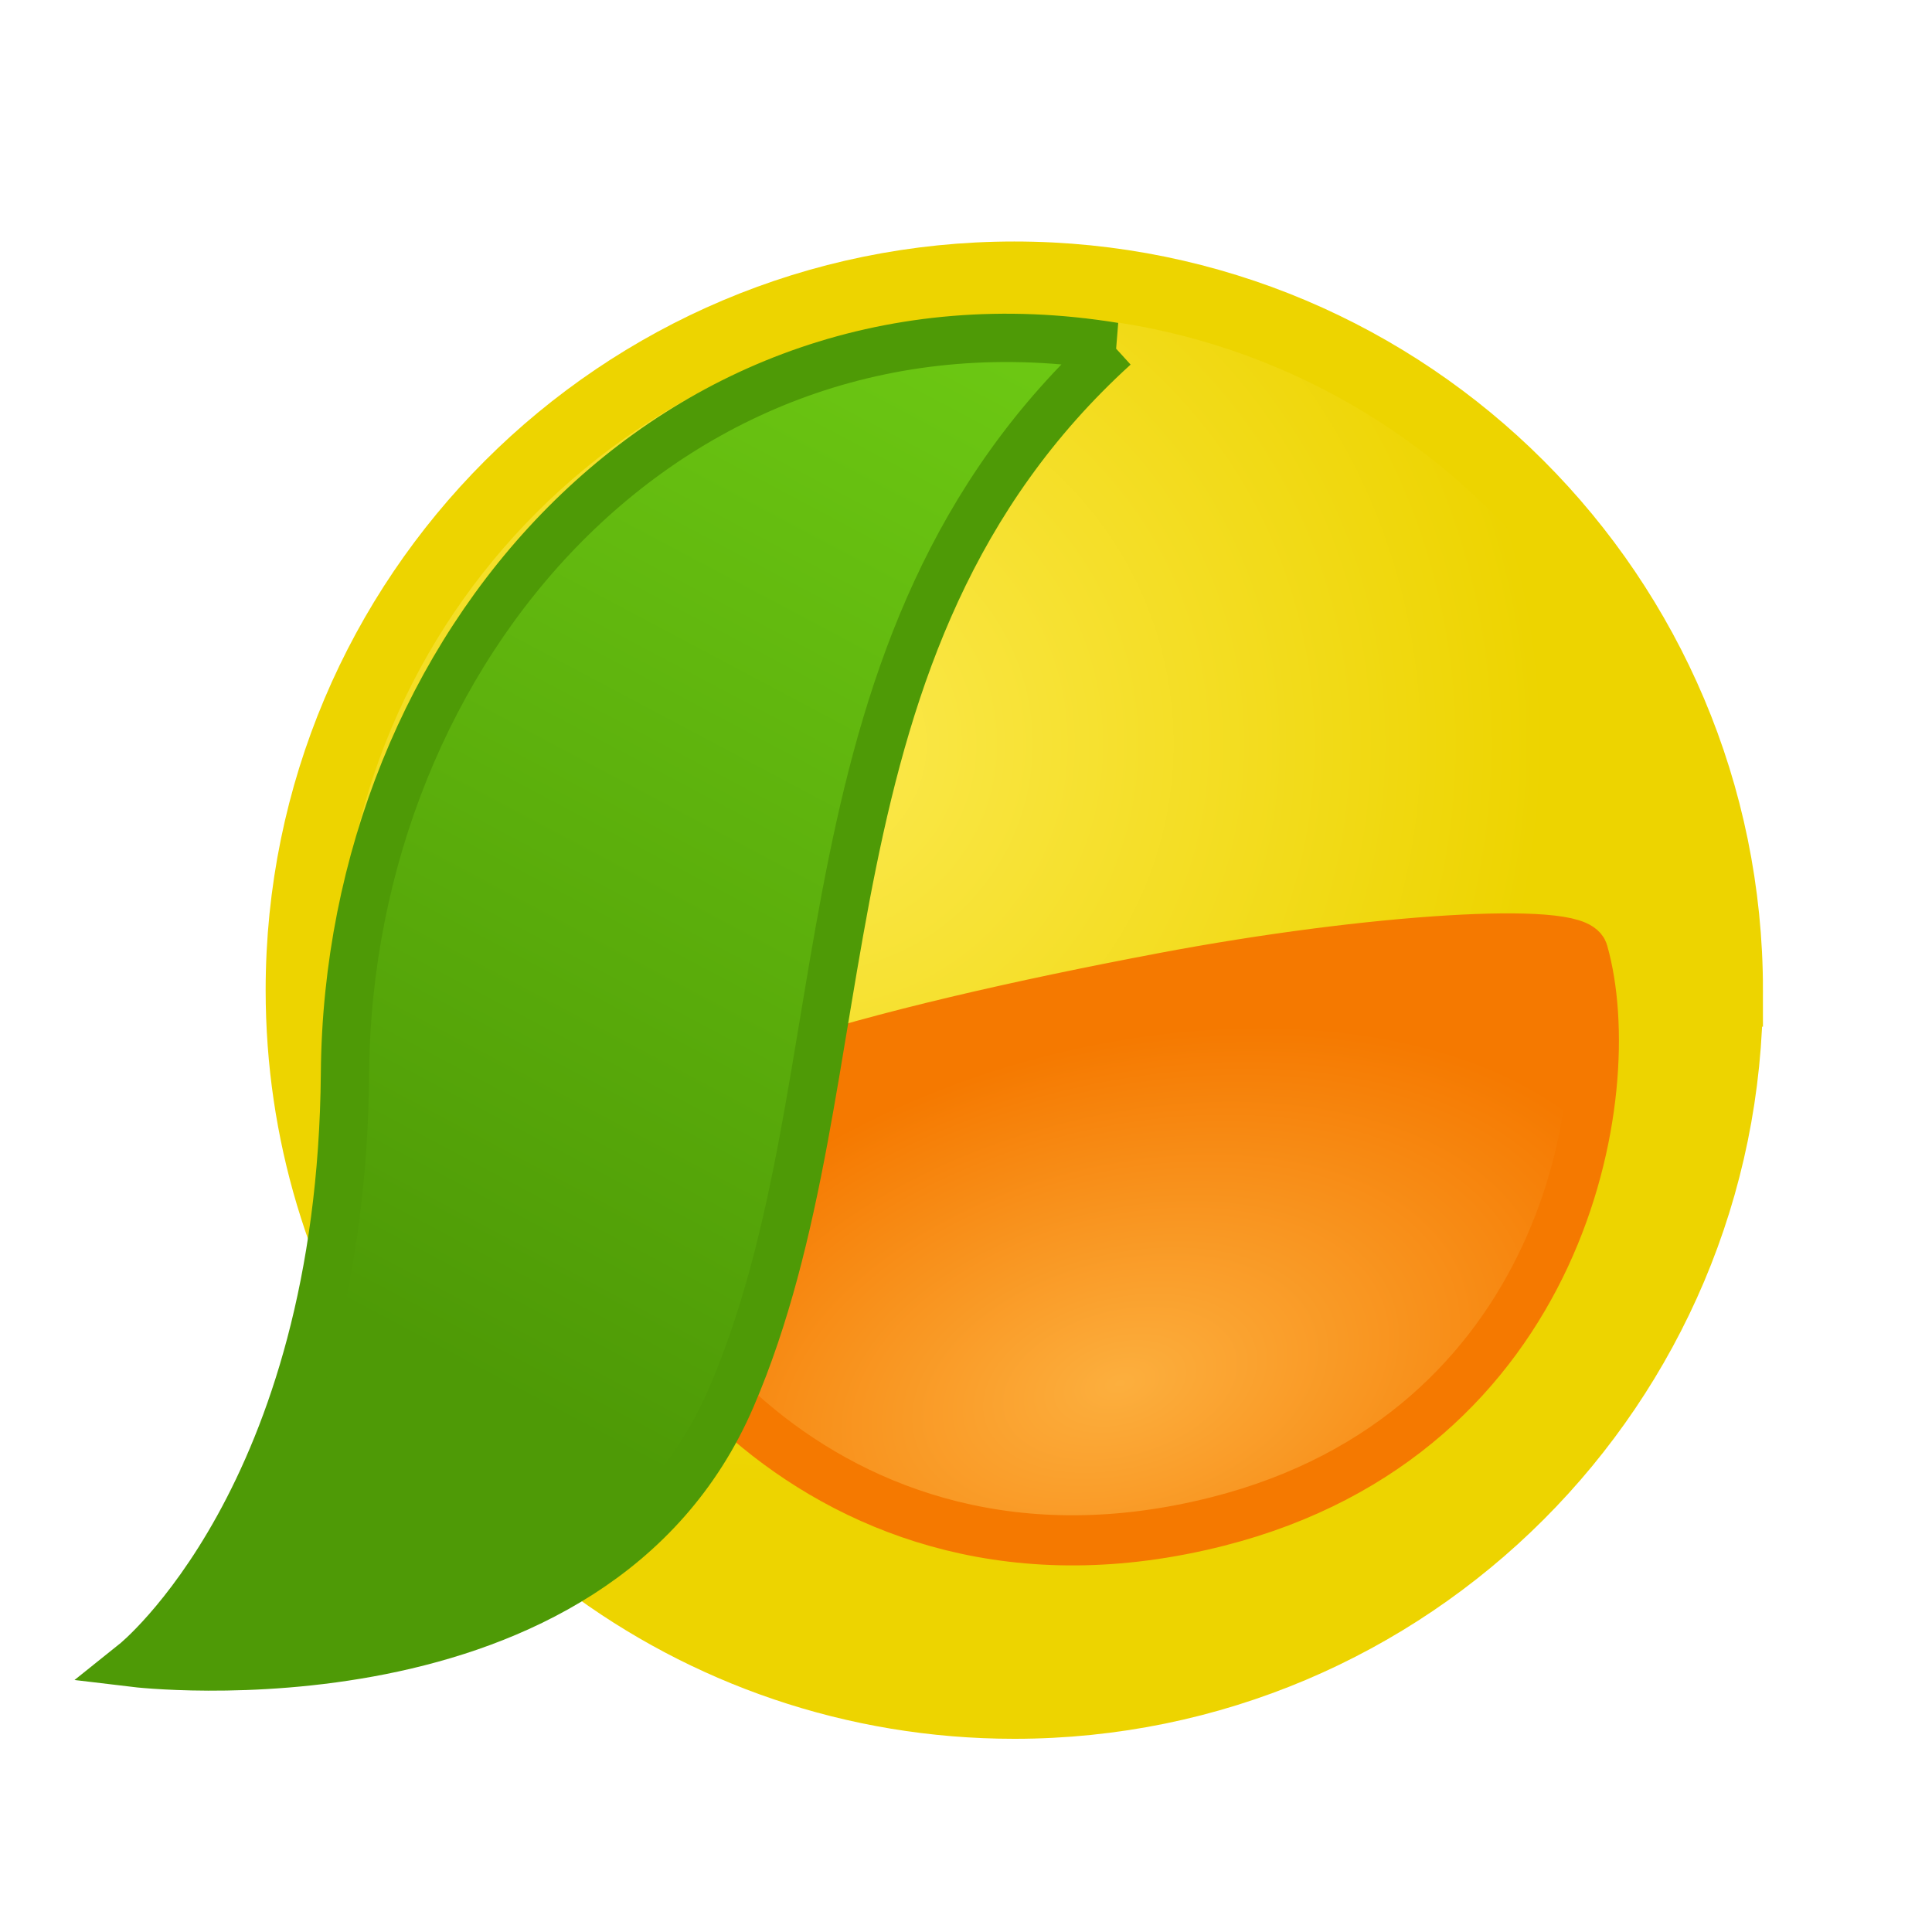 <?xml version="1.0" encoding="UTF-8" standalone="no"?>
<!-- Created with Inkscape (http://www.inkscape.org/) -->

<svg
   xmlns:svg="http://www.w3.org/2000/svg"
   xmlns="http://www.w3.org/2000/svg"
   xmlns:xlink="http://www.w3.org/1999/xlink"
   version="1.1"
   width="800"
   height="800"
   id="svg2">
  <defs
     id="defs4">
    <linearGradient
       id="linearGradient3604">
      <stop
         id="stop3606"
         style="stop-color:#4e9a06;stop-opacity:1"
         offset="0" />
      <stop
         id="stop3608"
         style="stop-color:#4e9a06;stop-opacity:0.533"
         offset="1" />
    </linearGradient>
    <linearGradient
       id="linearGradient3635">
      <stop
         id="stop3637"
         style="stop-color:#729fcf;stop-opacity:1"
         offset="0" />
      <stop
         id="stop3639"
         style="stop-color:#3465a4;stop-opacity:1"
         offset="1" />
    </linearGradient>
    <linearGradient
       id="linearGradient3625">
      <stop
         id="stop3627"
         style="stop-color:#fcaf3e;stop-opacity:1"
         offset="0" />
      <stop
         id="stop3629"
         style="stop-color:#f57900;stop-opacity:1"
         offset="1" />
    </linearGradient>
    <linearGradient
       id="linearGradient3592">
      <stop
         id="stop3594"
         style="stop-color:#fce94f;stop-opacity:1"
         offset="0" />
      <stop
         id="stop3596"
         style="stop-color:#edd400;stop-opacity:1"
         offset="1" />
    </linearGradient>
    <radialGradient
       cx="445.38"
       cy="492.905"
       r="198.907"
       fx="445.38"
       fy="492.905"
       id="radialGradient3631"
       xlink:href="#linearGradient3625"
       gradientUnits="userSpaceOnUse"
       gradientTransform="matrix(1.128,-0.296,0.168,0.684,-121.362,367.492)" />
    <linearGradient
       x1="459.286"
       y1="627.143"
       x2="742.143"
       y2="627.143"
       id="linearGradient3610"
       xlink:href="#linearGradient3604"
       gradientUnits="userSpaceOnUse"
       gradientTransform="translate(-24.286,12.857)" />
    <linearGradient
       x1="459.286"
       y1="627.143"
       x2="742.143"
       y2="627.143"
       id="linearGradient3661"
       xlink:href="#linearGradient3604"
       gradientUnits="userSpaceOnUse"
       gradientTransform="translate(-24.286,12.857)" />
    <radialGradient
       cx="401.441"
       cy="587.584"
       r="231.223"
       fx="401.441"
       fy="587.584"
       id="radialGradient3641-9"
       xlink:href="#linearGradient3635-6"
       gradientUnits="userSpaceOnUse"
       gradientTransform="matrix(0.795,-0.284,0.144,0.402,17.636,516.121)" />
    <linearGradient
       id="linearGradient3635-6">
      <stop
         id="stop3637-0"
         style="stop-color:#729fcf;stop-opacity:1"
         offset="0" />
      <stop
         id="stop3639-6"
         style="stop-color:#3465a4;stop-opacity:1"
         offset="1" />
    </linearGradient>
    <radialGradient
       cx="344.462"
       cy="322.198"
       r="255.467"
       fx="344.462"
       fy="322.198"
       id="radialGradient3638"
       xlink:href="#linearGradient3592"
       gradientUnits="userSpaceOnUse"
       gradientTransform="matrix(1.201,0,0,1.201,-81.142,173.404)" />
    <radialGradient
       cx="31.458"
       cy="1020.11"
       r="22.5"
       fx="31.458"
       fy="1020.11"
       id="radialGradient3659"
       xlink:href="#linearGradient3653"
       gradientUnits="userSpaceOnUse"
       gradientTransform="matrix(0.395,0.672,-0.582,0.343,609.169,652.562)" />
    <linearGradient
       id="linearGradient3653">
      <stop
         id="stop3655"
         style="stop-color:#73d216;stop-opacity:1"
         offset="0" />
      <stop
         id="stop3657"
         style="stop-color:#4e9a06;stop-opacity:1"
         offset="1" />
    </linearGradient>
    <linearGradient
       x1="445.714"
       y1="287.17"
       x2="168.999"
       y2="808.113"
       id="linearGradient3674"
       xlink:href="#linearGradient3653"
       gradientUnits="userSpaceOnUse"
       gradientTransform="translate(25.714,-238.076)" />
  </defs>
  <g
     transform="translate(0,-252.362)"
     id="layer1"
     style="display:inline">
    <path
       d="m 714.861,662.362 c 0,162.847 -132.014,294.861 -294.861,294.861 -66.282,0 -127.455,-21.87 -176.699,-58.787 -28.047,-21.026 -52.223,-46.934 -71.269,-76.463 -29.673,-46.004 -46.893,-100.797 -46.893,-159.611 0,-162.847 132.014,-294.861 294.861,-294.861 162.847,0 294.861,132.014 294.861,294.861 z"
       id="path2818"
       style="fill:url(#radialGradient3638);fill-opacity:1;stroke:#edd400;stroke-width:30.279;stroke-miterlimit:4;stroke-opacity:1" />
  </g>
  <g
     id="layer2">
    <path
       d="m 250.833,488.567 c -3.346,43.617 87.332,183.634 253.47,141.422 143.33,-36.417 167.691,-177.833 151.188,-235.725 -3.069,-10.765 -87.755,-5.68 -174.183,10.688 -117.631,22.278 -228.024,51.665 -230.476,83.615 z"
       id="path3600"
       style="fill:url(#radialGradient3631);fill-opacity:1;stroke:#f57900;stroke-width:20.761;stroke-linecap:butt;stroke-linejoin:miter;stroke-miterlimit:4;stroke-opacity:1;stroke-dasharray:none" />
    <path
       d="M 461.429,143.571 C 278.571,113.929 144.286,268.571 142.857,444.286 141.429,620 55.714,688.571 55.714,688.571 c 0,0 190,22.857 247.143,-110 57.143,-132.857 23.571,-312.143 158.571,-435 z"
       id="path3609"
       style="fill:url(#linearGradient3674);fill-opacity:1;stroke:#4e9a06;stroke-width:20;stroke-linecap:butt;stroke-linejoin:miter;stroke-miterlimit:4;stroke-opacity:1;stroke-dasharray:none;display:inline" />
  </g>
</svg>
